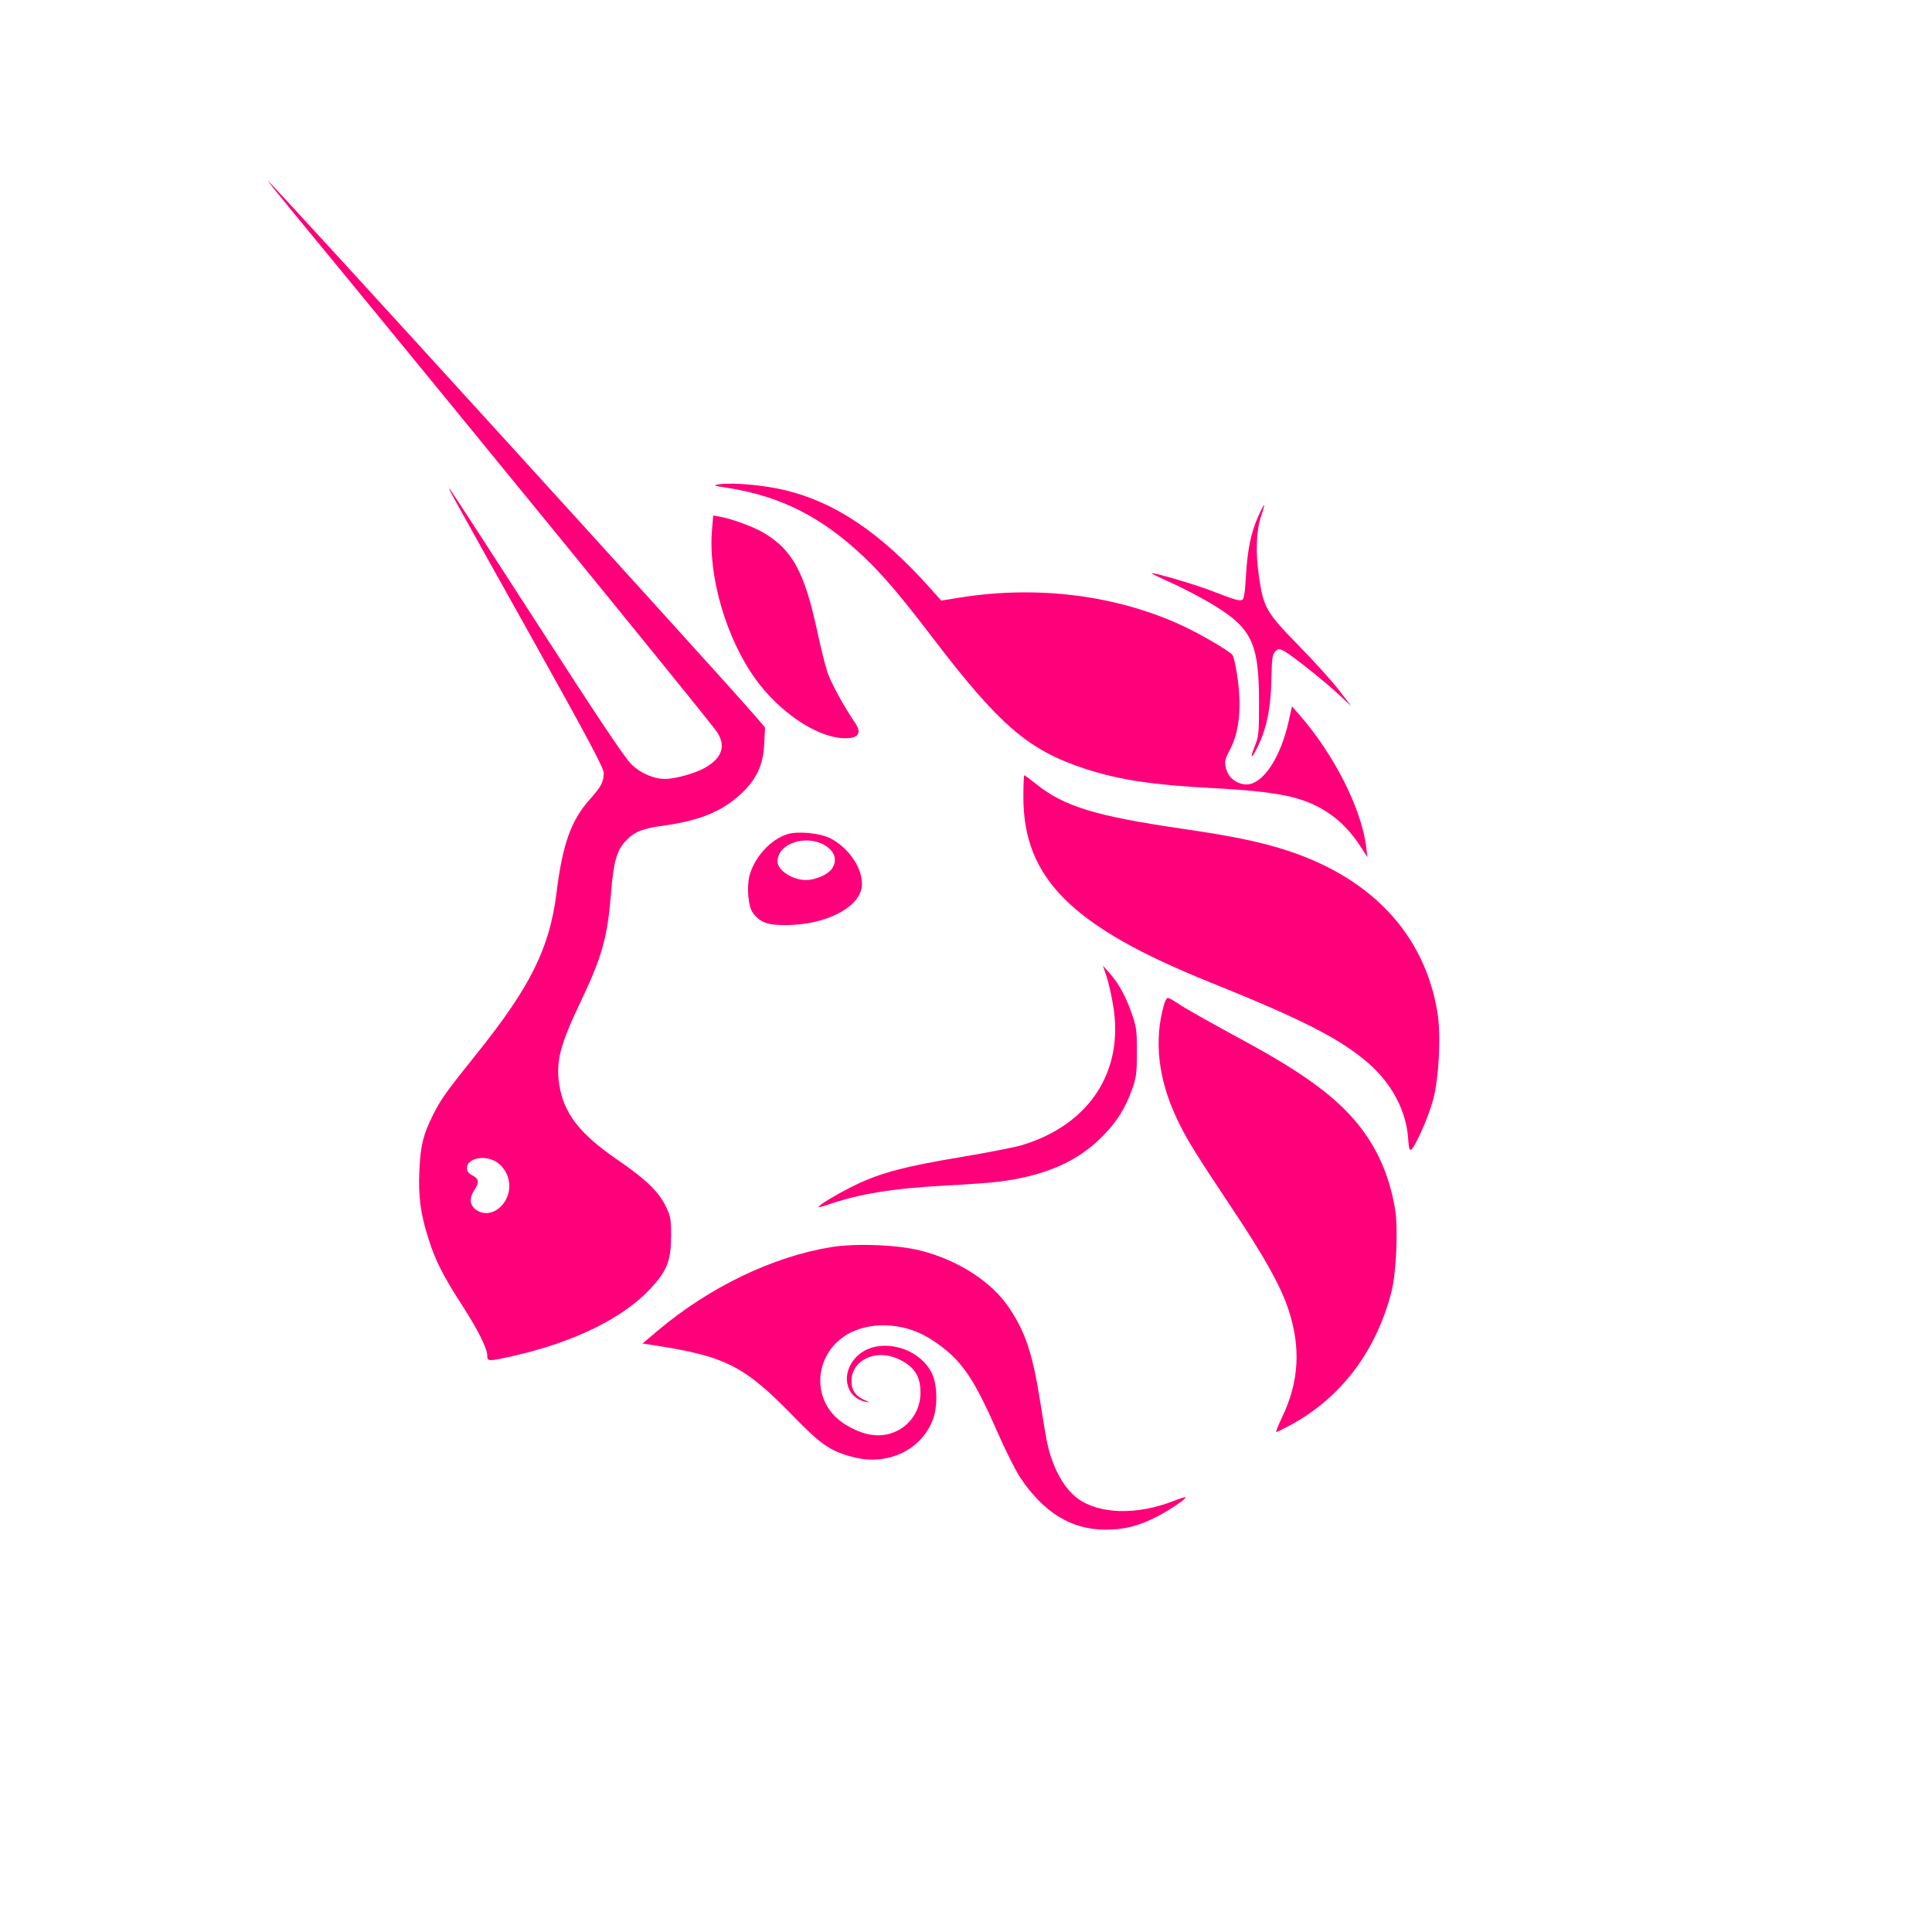 <svg width="601" height="601" viewBox="0 0 601 601" fill="none" xmlns="http://www.w3.org/2000/svg">
<rect x="0.039" y="0.988" width="600" height="600" fill="transparent"/>
<path d="M226.336 151.767C221.809 151.064 221.618 150.982 223.749 150.654C227.832 150.026 237.473 150.882 244.116 152.462C259.626 156.149 273.74 165.593 288.805 182.367L292.807 186.823L298.532 185.902C322.653 182.026 347.191 185.107 367.714 194.588C373.36 197.196 382.263 202.388 383.375 203.722C383.729 204.148 384.38 206.885 384.82 209.806C386.345 219.911 385.582 227.656 382.491 233.442C380.809 236.59 380.715 237.587 381.846 240.282C382.749 242.432 385.265 244.023 387.757 244.019C392.857 244.013 398.347 235.768 400.891 224.296L401.901 219.739L403.903 222.006C414.881 234.445 423.504 251.408 424.986 263.483L425.372 266.631L423.526 263.769C420.35 258.844 417.159 255.492 413.073 252.788C405.707 247.914 397.918 246.255 377.291 245.168C358.662 244.187 348.118 242.595 337.663 239.186C319.875 233.387 310.908 225.663 289.779 197.941C280.394 185.627 274.593 178.815 268.823 173.329C255.711 160.862 242.828 154.325 226.336 151.767Z" fill="#FF007A"/>
<path d="M387.577 179.259C388.045 171.008 389.164 165.566 391.414 160.596C392.304 158.628 393.139 157.018 393.267 157.018C393.396 157.018 393.009 158.47 392.407 160.245C390.772 165.068 390.503 171.666 391.63 179.341C393.06 189.081 393.873 190.486 404.167 201.006C408.995 205.941 414.611 212.165 416.647 214.837L420.348 219.695L416.647 216.223C412.12 211.977 401.709 203.696 399.409 202.512C397.867 201.719 397.638 201.732 396.687 202.679C395.81 203.551 395.626 204.862 395.504 211.059C395.315 220.717 393.998 226.916 390.821 233.114C389.103 236.467 388.832 235.751 390.387 231.967C391.548 229.142 391.666 227.9 391.657 218.55C391.639 199.765 389.409 195.249 376.33 187.512C373.017 185.552 367.558 182.726 364.199 181.231C360.84 179.736 358.172 178.434 358.269 178.336C358.639 177.968 371.394 181.691 376.528 183.665C384.164 186.603 385.425 186.983 386.352 186.629C386.974 186.392 387.275 184.581 387.577 179.259Z" fill="#FF007A"/>
<path d="M235.131 211.395C225.94 198.742 220.253 179.34 221.484 164.837L221.865 160.349L223.957 160.731C227.886 161.447 234.66 163.969 237.832 165.895C246.537 171.182 250.305 178.142 254.139 196.015C255.262 201.25 256.736 207.175 257.414 209.18C258.505 212.409 262.629 219.949 265.983 224.847C268.398 228.374 266.793 230.045 261.455 229.563C253.301 228.827 242.256 221.204 235.131 211.395Z" fill="#FF007A"/>
<path d="M376.428 305.572C333.475 288.277 318.347 273.266 318.347 247.937C318.347 244.209 318.475 241.16 318.632 241.16C318.788 241.16 320.45 242.39 322.325 243.893C331.035 250.88 340.788 253.863 367.79 257.803C383.679 260.121 392.621 261.993 400.869 264.729C427.085 273.423 443.306 291.068 447.174 315.101C448.298 322.084 447.639 335.18 445.816 342.081C444.377 347.533 439.987 357.359 438.823 357.736C438.5 357.841 438.183 356.603 438.101 354.92C437.659 345.895 433.099 337.11 425.44 330.528C416.732 323.046 405.033 317.089 376.428 305.572Z" fill="#FF007A"/>
<path d="M346.274 312.756C345.735 309.554 344.802 305.464 344.2 303.668L343.103 300.402L345.139 302.687C347.956 305.849 350.183 309.895 352.069 315.284C353.509 319.398 353.671 320.621 353.66 327.305C353.649 333.867 353.469 335.242 352.14 338.944C350.043 344.782 347.441 348.922 343.075 353.365C335.228 361.35 325.141 365.772 310.584 367.606C308.053 367.924 300.678 368.461 294.194 368.798C277.854 369.648 267.1 371.403 257.437 374.796C256.047 375.285 254.807 375.581 254.681 375.455C254.29 375.066 260.869 371.144 266.304 368.527C273.966 364.835 281.594 362.821 298.684 359.975C307.127 358.569 315.845 356.863 318.059 356.184C338.966 349.774 349.713 333.232 346.274 312.756Z" fill="#FF007A"/>
<path d="M365.964 347.725C360.257 335.457 358.947 323.612 362.073 312.566C362.408 311.385 362.945 310.419 363.269 310.419C363.592 310.419 364.939 311.147 366.261 312.037C368.891 313.807 374.166 316.789 388.217 324.45C405.752 334.01 415.75 341.413 422.548 349.871C428.502 357.278 432.187 365.713 433.96 376C434.964 381.827 434.376 395.848 432.881 401.716C428.166 420.216 417.209 434.749 401.581 443.229C399.291 444.471 397.236 445.491 397.013 445.495C396.791 445.5 397.625 443.379 398.867 440.781C404.125 429.791 404.723 419.101 400.749 407.202C398.315 399.917 393.353 391.027 383.334 376.003C371.685 358.534 368.83 353.885 365.964 347.725Z" fill="#FF007A"/>
<path d="M204.627 413.918C220.567 400.46 240.4 390.898 258.465 387.964C266.251 386.699 279.221 387.201 286.431 389.046C297.987 392.004 308.325 398.628 313.702 406.52C318.956 414.234 321.21 420.955 323.557 435.911C324.483 441.81 325.49 447.735 325.795 449.076C327.557 456.827 330.987 463.022 335.237 466.134C341.988 471.074 353.612 471.382 365.047 466.921C366.988 466.164 368.673 465.641 368.792 465.759C369.206 466.171 363.448 470.025 359.386 472.054C353.92 474.785 349.573 475.84 343.798 475.84C333.325 475.84 324.63 470.512 317.375 459.649C315.947 457.511 312.738 451.107 310.243 445.419C302.583 427.946 298.8 422.624 289.905 416.799C282.165 411.73 272.182 410.822 264.673 414.504C254.808 419.341 252.056 431.947 259.121 439.936C261.929 443.111 267.166 445.85 271.447 446.383C279.458 447.379 286.342 441.285 286.342 433.197C286.342 427.946 284.324 424.949 279.242 422.656C272.303 419.524 264.843 423.185 264.879 429.704C264.894 432.484 266.105 434.23 268.891 435.491C270.679 436.3 270.721 436.364 269.263 436.061C262.895 434.741 261.403 427.064 266.523 421.968C272.67 415.85 285.381 418.55 289.745 426.901C291.579 430.408 291.792 437.394 290.193 441.612C286.615 451.054 276.183 456.019 265.599 453.317C258.394 451.477 255.46 449.486 246.772 440.537C231.676 424.987 225.815 421.974 204.052 418.576L199.882 417.925L204.627 413.918Z" fill="#FF007A"/>
<path fill-rule="evenodd" clip-rule="evenodd" d="M90.794 65.579C141.207 126.766 218.931 222.032 222.79 227.365C225.975 231.769 224.776 235.728 219.318 238.831C216.283 240.556 210.043 242.305 206.919 242.305C203.385 242.305 199.404 240.603 196.505 237.853C194.456 235.91 186.186 223.56 167.094 193.937C152.487 171.271 140.262 152.468 139.928 152.153C139.157 151.425 139.17 151.449 165.605 198.748C182.204 228.448 187.807 238.948 187.807 240.352C187.807 243.208 187.028 244.71 183.504 248.64C177.631 255.192 175.005 262.555 173.11 277.793C170.985 294.874 165.01 306.94 148.451 327.591C138.759 339.679 137.173 341.895 134.727 346.767C131.646 352.903 130.799 356.339 130.456 364.087C130.093 372.279 130.8 377.57 133.302 385.402C135.493 392.259 137.78 396.787 143.627 405.842C148.673 413.657 151.578 419.465 151.578 421.737C151.578 423.544 151.923 423.546 159.742 421.781C178.453 417.556 193.646 410.124 202.191 401.018C207.479 395.381 208.721 392.268 208.761 384.544C208.787 379.491 208.61 378.433 207.244 375.527C205.021 370.796 200.973 366.863 192.053 360.764C180.365 352.774 175.372 346.342 173.993 337.495C172.862 330.237 174.175 325.116 180.641 311.564C187.333 297.536 188.992 291.559 190.114 277.42C190.838 268.285 191.842 264.682 194.466 261.79C197.204 258.775 199.668 257.754 206.442 256.828C217.486 255.32 224.519 252.462 230.299 247.135C235.314 242.515 237.412 238.062 237.734 231.359L237.979 226.279L235.176 223.012C225.028 211.179 83.998 56.277 83.373 56.277C83.24 56.277 86.579 60.463 90.794 65.579ZM157.275 373.356C159.569 369.292 158.35 364.068 154.512 361.516C150.886 359.105 145.252 360.241 145.252 363.383C145.252 364.342 145.783 365.04 146.978 365.655C148.99 366.69 149.136 367.855 147.553 370.234C145.949 372.644 146.079 374.763 147.918 376.202C150.882 378.523 155.077 377.247 157.275 373.356Z" fill="#FF007A"/>
<path fill-rule="evenodd" clip-rule="evenodd" d="M244.948 259.493C239.764 261.086 234.724 266.581 233.164 272.342C232.212 275.858 232.752 282.023 234.178 283.928C236.481 287.003 238.708 287.814 244.739 287.771C256.546 287.689 266.81 282.625 268.003 276.294C268.982 271.105 264.474 263.913 258.264 260.756C255.06 259.128 248.245 258.481 244.948 259.493ZM258.751 270.286C260.572 267.699 259.775 264.903 256.679 263.012C250.781 259.411 241.863 262.391 241.863 267.962C241.863 270.735 246.514 273.761 250.777 273.761C253.614 273.761 257.497 272.069 258.751 270.286Z" fill="#FF007A"/>
</svg>
